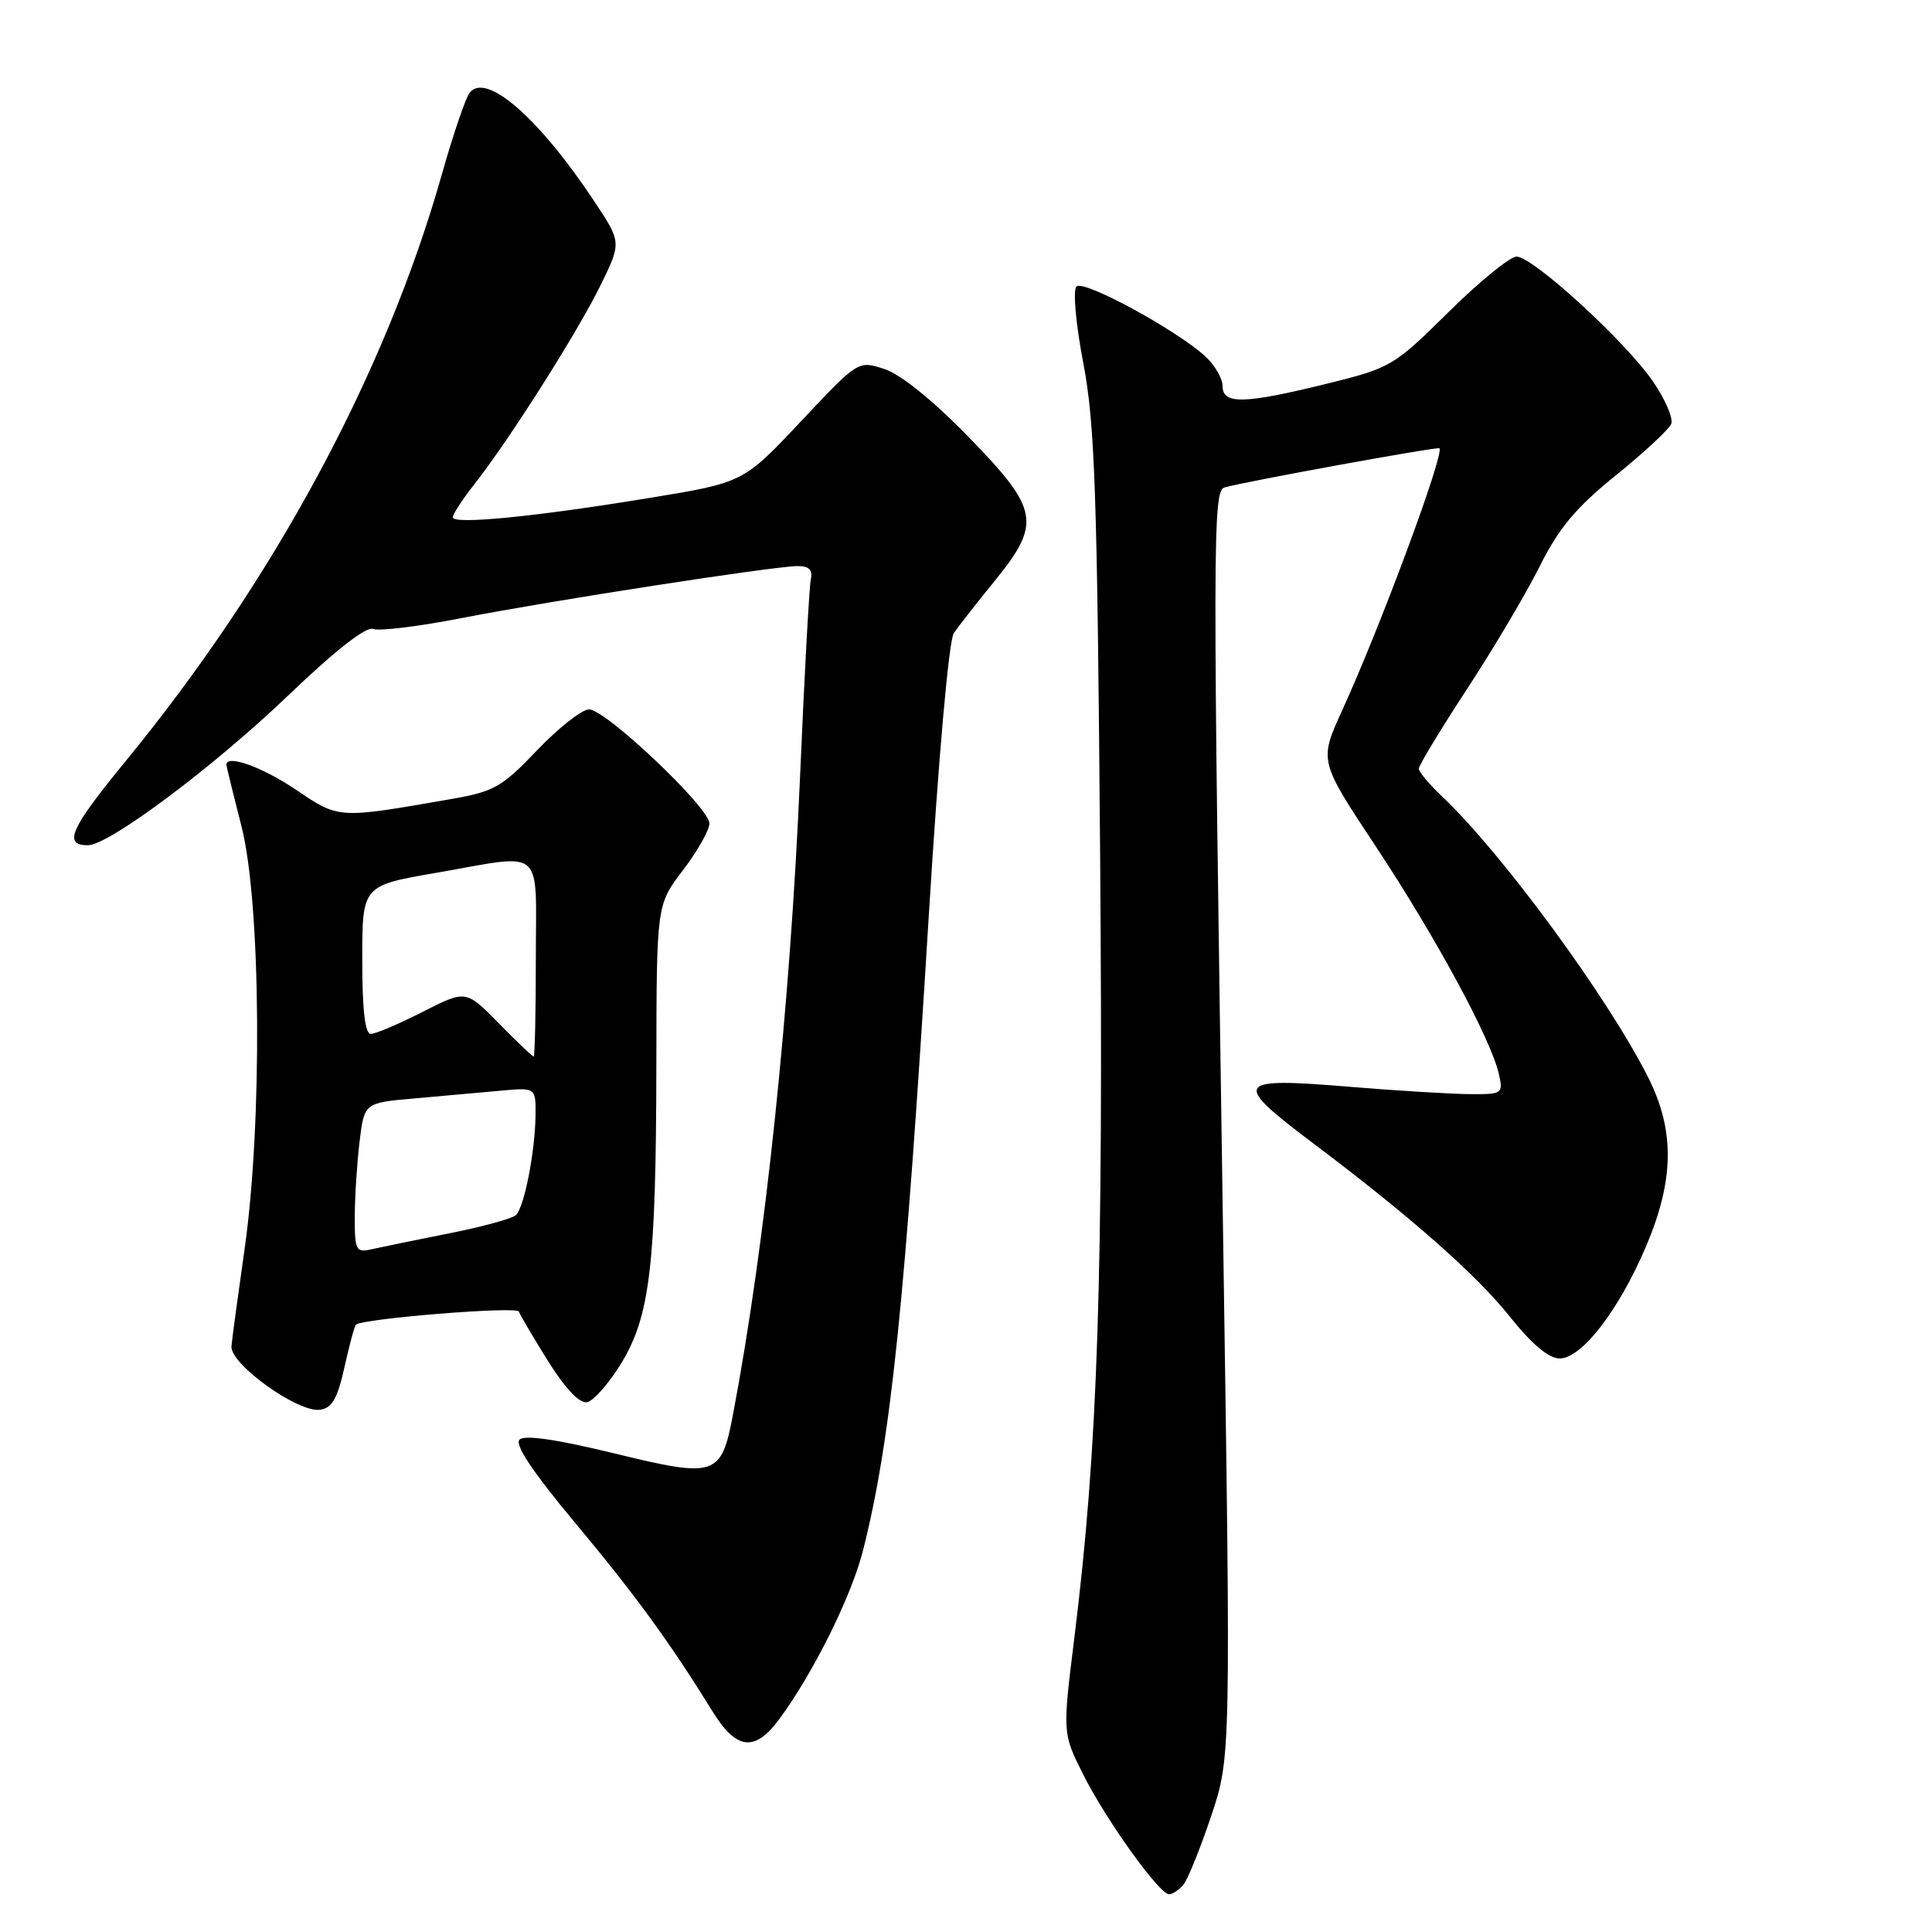 <?xml version="1.0" encoding="UTF-8" standalone="no"?>
<!DOCTYPE svg PUBLIC "-//W3C//DTD SVG 1.1//EN" "http://www.w3.org/Graphics/SVG/1.1/DTD/svg11.dtd" >
<svg xmlns="http://www.w3.org/2000/svg" xmlns:xlink="http://www.w3.org/1999/xlink" version="1.1" viewBox="0 0 256 256">
 <g >
 <path fill="currentColor"
d=" M 156.81 249.73 C 157.38 249.04 159.04 244.95 160.48 240.65 C 163.10 232.84 163.10 232.84 162.06 163.17 C 160.68 71.62 160.69 65.02 162.25 64.59 C 165.12 63.78 190.49 59.16 190.73 59.40 C 191.43 60.09 182.91 83.06 177.83 94.16 C 174.79 100.82 174.79 100.82 182.30 112.16 C 190.21 124.11 197.53 137.64 198.59 142.25 C 199.20 144.93 199.10 145.00 194.86 144.98 C 192.46 144.97 185.33 144.54 179.02 144.02 C 163.51 142.73 163.13 143.30 174.00 151.49 C 186.80 161.12 195.59 168.86 200.00 174.39 C 202.97 178.11 205.21 180.00 206.66 180.00 C 209.58 180.00 214.48 173.66 218.08 165.22 C 221.86 156.35 221.95 149.81 218.37 142.72 C 213.04 132.15 199.02 113.04 191.11 105.56 C 189.40 103.95 188.00 102.28 188.00 101.85 C 188.00 101.42 190.88 96.67 194.40 91.28 C 197.92 85.90 202.26 78.58 204.04 75.00 C 206.56 69.96 208.81 67.27 214.09 63.00 C 217.83 59.98 221.14 56.90 221.44 56.18 C 221.75 55.45 220.65 52.90 219.01 50.52 C 215.36 45.21 203.11 34.00 200.95 34.00 C 200.09 34.00 196.03 37.31 191.94 41.35 C 184.67 48.53 184.30 48.75 175.79 50.85 C 164.87 53.54 162.00 53.61 162.00 51.17 C 162.00 50.17 160.99 48.41 159.75 47.26 C 155.99 43.77 143.58 37.02 142.64 37.96 C 142.15 38.45 142.54 42.87 143.55 48.16 C 145.08 56.20 145.39 65.23 145.77 113.00 C 146.22 169.67 145.49 191.78 142.35 217.07 C 140.79 229.65 140.79 229.65 143.50 235.07 C 146.53 241.13 153.61 251.00 154.91 251.00 C 155.37 251.00 156.23 250.43 156.81 249.73 Z  M 103.29 227.75 C 107.77 221.67 112.81 211.52 114.34 205.50 C 118.03 190.95 119.93 172.63 123.09 121.00 C 124.37 100.21 125.73 84.83 126.39 83.88 C 127.00 82.99 129.41 79.91 131.75 77.04 C 138.03 69.33 137.71 67.53 128.36 57.92 C 123.67 53.10 119.36 49.61 117.22 48.91 C 113.72 47.75 113.72 47.75 106.11 55.85 C 98.50 63.94 98.50 63.94 86.06 65.98 C 70.85 68.48 60.00 69.54 60.00 68.54 C 60.00 68.13 61.29 66.15 62.87 64.14 C 67.46 58.32 76.54 44.00 79.57 37.81 C 82.36 32.12 82.36 32.12 78.73 26.65 C 71.40 15.60 64.41 9.52 62.24 12.28 C 61.70 12.95 60.06 17.77 58.58 23.00 C 51.10 49.44 36.35 76.83 16.66 100.84 C 9.30 109.81 8.32 112.00 11.65 112.00 C 14.43 112.00 28.28 101.64 38.20 92.14 C 44.47 86.14 48.51 82.98 49.45 83.34 C 50.26 83.65 55.55 83.00 61.21 81.89 C 72.95 79.60 102.42 75.04 105.66 75.01 C 107.19 75.00 107.70 75.50 107.44 76.75 C 107.23 77.71 106.59 89.39 106.02 102.71 C 104.70 133.51 101.41 164.84 97.14 187.35 C 95.57 195.65 94.89 195.87 81.43 192.59 C 73.71 190.71 69.50 190.10 68.84 190.76 C 68.17 191.43 70.63 195.10 76.17 201.74 C 84.17 211.32 88.76 217.62 94.40 226.75 C 97.59 231.92 100.02 232.19 103.29 227.75 Z  M 45.64 181.17 C 46.29 178.24 46.97 175.71 47.16 175.53 C 48.05 174.71 68.52 173.06 68.76 173.79 C 68.92 174.26 70.66 177.21 72.63 180.37 C 74.89 183.98 76.80 185.99 77.78 185.80 C 78.63 185.64 80.65 183.35 82.27 180.72 C 86.13 174.43 86.93 167.74 86.97 141.19 C 87.00 119.88 87.00 119.88 90.50 115.30 C 92.42 112.78 94.00 109.99 94.00 109.11 C 94.00 107.01 80.26 94.00 78.05 94.00 C 77.11 94.00 74.02 96.43 71.19 99.39 C 66.51 104.30 65.48 104.89 59.77 105.88 C 44.67 108.51 44.98 108.53 39.15 104.60 C 34.71 101.61 30.00 99.93 30.00 101.34 C 30.00 101.53 30.90 105.20 32.00 109.50 C 34.58 119.58 34.79 148.82 32.41 165.50 C 31.55 171.55 30.76 177.35 30.67 178.38 C 30.46 180.74 39.49 187.22 42.41 186.80 C 44.00 186.57 44.72 185.31 45.64 181.17 Z  M 47.01 161.27 C 47.01 158.65 47.30 154.17 47.64 151.32 C 48.26 146.13 48.26 146.13 54.88 145.55 C 58.52 145.23 63.64 144.77 66.25 144.53 C 71.00 144.09 71.00 144.09 70.96 147.80 C 70.90 152.64 69.47 159.94 68.37 161.00 C 67.89 161.47 63.90 162.56 59.50 163.43 C 55.10 164.30 50.49 165.25 49.25 165.53 C 47.16 166.00 47.00 165.70 47.01 161.27 Z  M 66.08 135.58 C 61.74 131.16 61.74 131.16 56.00 134.08 C 52.84 135.69 49.75 137.00 49.13 137.00 C 48.37 137.00 48.00 133.79 48.00 127.17 C 48.00 117.35 48.00 117.35 57.75 115.66 C 72.39 113.12 71.00 111.93 71.00 127.00 C 71.00 134.15 70.87 140.00 70.71 140.00 C 70.55 140.00 68.46 138.01 66.08 135.58 Z "/>
</g>
</svg>